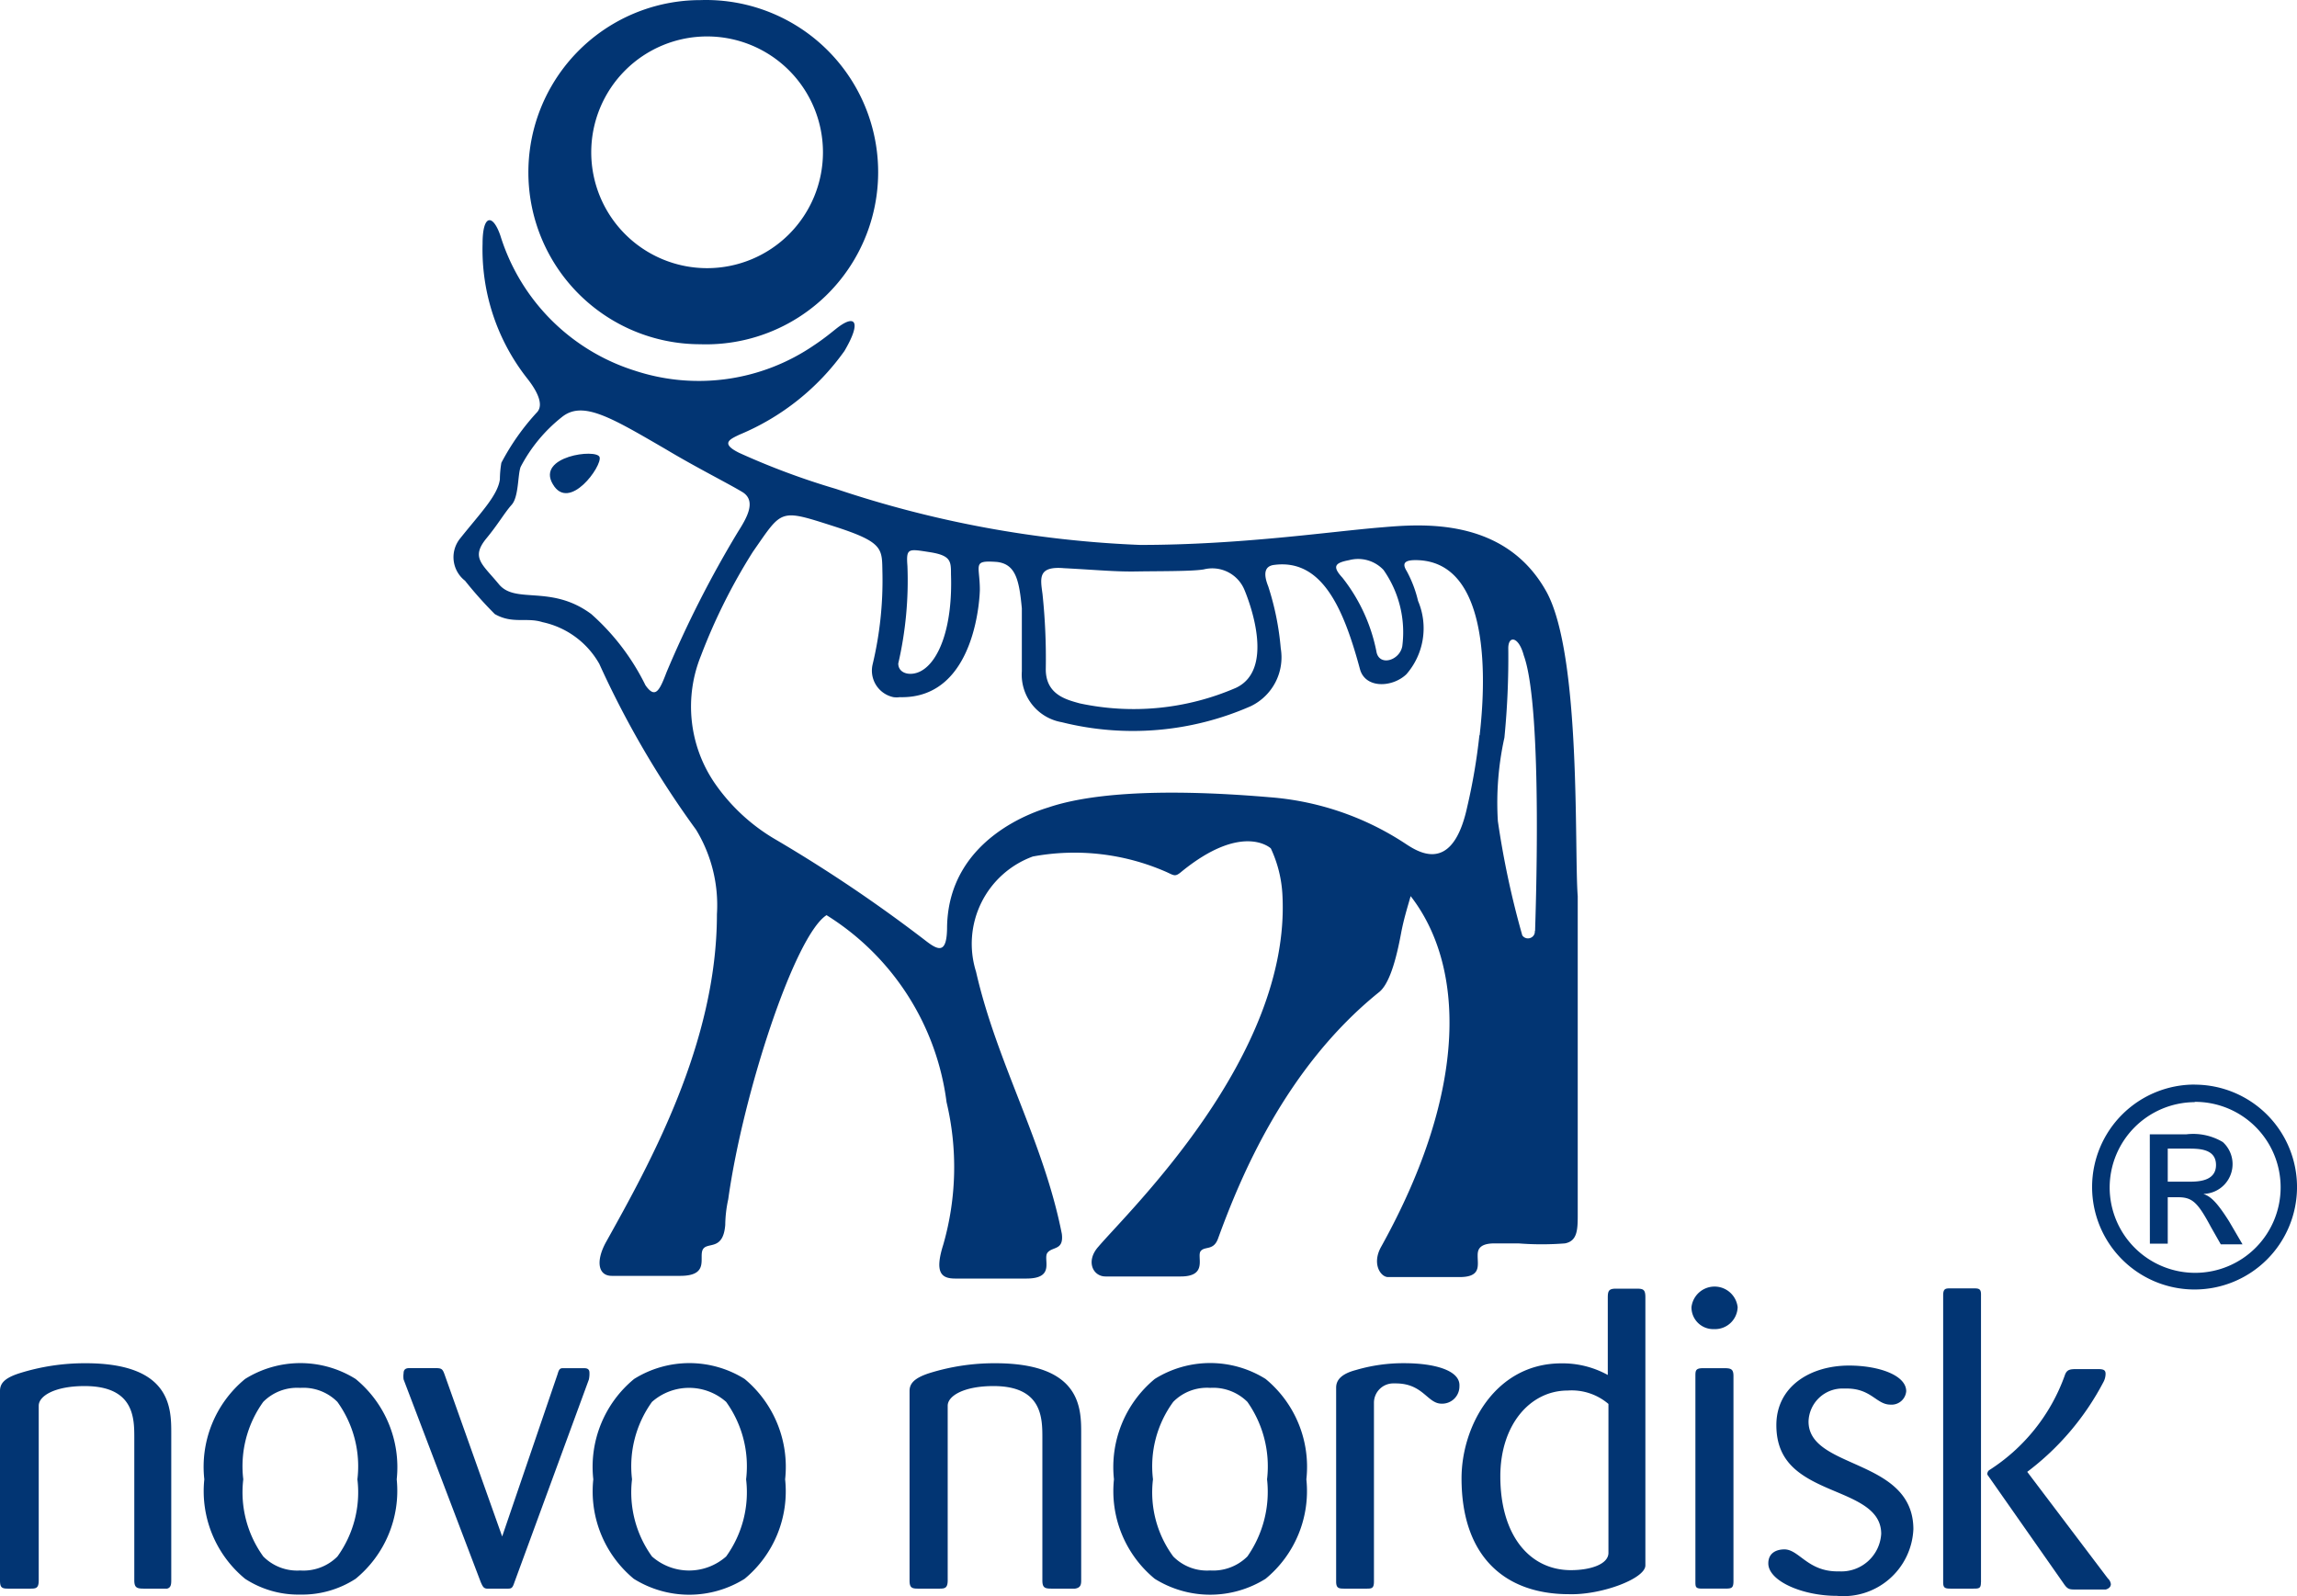 <svg xmlns="http://www.w3.org/2000/svg" width="125.323" height="87.079" viewBox="0 0 125.323 87.079">
  <g id="novowhite" transform="translate(0 0.005)" style="mix-blend-mode: normal;isolation: isolate">
    <g id="Capa_1" data-name="Capa 1" transform="translate(0 -0.005)">
      <path id="Trazado_47" data-name="Trazado 47" d="M39.9,57.607V49.6c0-1.381,0-3.835-4.7-3.835a11.879,11.879,0,0,0-3.624.553c-.78.26-1.04.553-1.04.959V57.623c0,.39.13.439.455.439h1.138c.309,0,.488,0,.488-.455V48.084c0-.536.878-1.073,2.5-1.073,2.665,0,2.665,1.755,2.665,2.828v7.768c0,.406.13.455.5.455h1.284C39.884,58.013,39.9,57.818,39.9,57.607Z" transform="translate(19.089 28.61)" fill="#023573"/>
      <path id="Trazado_48" data-name="Trazado 48" d="M47.912,52.1a6.208,6.208,0,0,0-2.226-5.476,5.7,5.7,0,0,0-6.045,0A6.24,6.24,0,0,0,37.414,52.1a6.191,6.191,0,0,0,2.226,5.428,5.7,5.7,0,0,0,6.045,0A6.191,6.191,0,0,0,47.912,52.1Zm-2.145,0a6.159,6.159,0,0,1-1.073,4.209,2.649,2.649,0,0,1-2.031.764,2.584,2.584,0,0,1-2.015-.764A5.9,5.9,0,0,1,39.543,52.1a5.948,5.948,0,0,1,1.105-4.225,2.584,2.584,0,0,1,2.015-.764,2.649,2.649,0,0,1,2.031.764A6.11,6.11,0,0,1,45.767,52.1Z" transform="translate(23.363 28.608)" fill="#023573"/>
      <path id="Trazado_49" data-name="Trazado 49" d="M51.588,46.963c0-.829-1.414-1.2-3.006-1.2a9.149,9.149,0,0,0-2.649.374c-.8.211-1.073.553-1.073.959V57.672c0,.374.146.39.455.39H46.5c.293,0,.423,0,.423-.39v-9.75a1.056,1.056,0,0,1,1.089-1.056h.1c1.5,0,1.723,1.105,2.5,1.105a.943.943,0,0,0,.975-.943Z" transform="translate(28.039 28.61)" fill="#023573"/>
      <path id="Trazado_50" data-name="Trazado 50" d="M59.1,58.357V43.731c0-.423-.114-.471-.471-.471H57.488c-.39,0-.439.13-.439.5v4.209a5.1,5.1,0,0,0-2.535-.634c-3.591,0-5.444,3.413-5.444,6.273,0,4.241,2.34,6.321,5.866,6.321C56.675,59.982,59.1,59.088,59.1,58.357Zm-2.015-.683c0,.618-.975.943-2.048.943-2.243,0-3.851-1.885-3.851-5.119,0-2.811,1.625-4.68,3.673-4.68a3.088,3.088,0,0,1,2.226.731Z" transform="translate(30.671 27.047)" fill="#023573"/>
      <path id="Trazado_51" data-name="Trazado 51" d="M59.309,44.312a1.268,1.268,0,0,0-2.519,0,1.186,1.186,0,0,0,1.17,1.2h.081A1.235,1.235,0,0,0,59.309,44.312Zm-.228,14.95V48.083c0-.358-.1-.439-.471-.439h-1.2c-.406,0-.406.146-.406.439v11.18c0,.309,0,.406.358.406H58.61C58.968,59.669,59.081,59.653,59.081,59.263Z" transform="translate(35.496 27.002)" fill="#023573"/>
      <path id="Trazado_52" data-name="Trazado 52" d="M74.389,59.387a.487.487,0,0,0-.162-.309l-4.4-5.818h0a14.625,14.625,0,0,0,4.144-4.875.975.975,0,0,0,.13-.471c0-.211-.114-.26-.423-.26H72.585c-.406,0-.6,0-.715.358a10.205,10.205,0,0,1-4.111,5.151.244.244,0,0,0-.1.146.146.146,0,0,0,0,.114l4.144,5.915c.227.341.325.341.683.341h1.625S74.389,59.614,74.389,59.387Zm-7.085-.1V43.575c0-.325-.146-.325-.439-.325H65.646c-.26,0-.406,0-.406.374V59.273c0,.309.081.358.406.358h1.219C67.19,59.63,67.3,59.63,67.3,59.289Z" transform="translate(40.778 27.041)" fill="#023573"/>
      <path id="Trazado_53" data-name="Trazado 53" d="M67.284,54.778c0-3.9-5.72-3.25-5.72-5.883a1.853,1.853,0,0,1,1.9-1.8h.179c1.349,0,1.625.878,2.389.878a.8.8,0,0,0,.861-.731h0c0-.878-1.511-1.4-3.12-1.4-2.113,0-3.965,1.138-3.965,3.25s1.414,2.86,3.12,3.575c1.349.569,2.6,1.073,2.6,2.356a2.178,2.178,0,0,1-2.275,2.048H63.14c-1.625,0-2.1-1.2-2.893-1.2-.39,0-.878.162-.878.764,0,.959,1.853,1.771,3.738,1.771a3.819,3.819,0,0,0,4.176-3.624Z" transform="translate(37.109 28.66)" fill="#023573"/>
      <path id="Trazado_54" data-name="Trazado 54" d="M9.344,57.607V49.6c0-1.381,0-3.835-4.68-3.835a11.879,11.879,0,0,0-3.624.553c-.8.26-1.04.553-1.04.959V57.623c0,.39.114.439.439.439H1.625c.325,0,.488,0,.488-.455V48.084c0-.536.878-1.073,2.5-1.073,2.714,0,2.714,1.755,2.714,2.828v7.768c0,.406.146.455.52.455H9.116C9.328,58.013,9.344,57.818,9.344,57.607Z" transform="translate(0 28.61)" fill="#023573"/>
      <path id="Trazado_55" data-name="Trazado 55" d="M17.372,52.1a6.224,6.224,0,0,0-2.243-5.476,5.688,5.688,0,0,0-6.029,0A6.208,6.208,0,0,0,6.874,52.1,6.191,6.191,0,0,0,9.1,57.527a5.314,5.314,0,0,0,3.006.861,5.363,5.363,0,0,0,3.023-.861A6.208,6.208,0,0,0,17.372,52.1Zm-2.145,0a5.98,5.98,0,0,1-1.089,4.209,2.616,2.616,0,0,1-2.031.764,2.6,2.6,0,0,1-2.015-.764A5.98,5.98,0,0,1,9,52.1a6.013,6.013,0,0,1,1.089-4.225,2.6,2.6,0,0,1,2.015-.764,2.616,2.616,0,0,1,2.031.764A6.013,6.013,0,0,1,15.227,52.1Z" transform="translate(4.273 28.609)" fill="#023573"/>
      <path id="Trazado_56" data-name="Trazado 56" d="M30.4,52.1a6.24,6.24,0,0,0-2.21-5.476,5.688,5.688,0,0,0-6.029,0A6.208,6.208,0,0,0,19.934,52.1a6.191,6.191,0,0,0,2.21,5.428,5.7,5.7,0,0,0,6.045,0A6.191,6.191,0,0,0,30.4,52.1Zm-2.129,0a5.98,5.98,0,0,1-1.089,4.209,3.055,3.055,0,0,1-4.046,0A5.98,5.98,0,0,1,22.047,52.1a6.013,6.013,0,0,1,1.089-4.225,3.055,3.055,0,0,1,4.046,0A6.013,6.013,0,0,1,28.271,52.1Z" transform="translate(12.436 28.609)" fill="#023573"/>
      <path id="Trazado_57" data-name="Trazado 57" d="M23.695,46.174c0-.244-.2-.244-.309-.244H22.232c-.163,0-.211.1-.276.325l-3.023,8.856L15.8,46.3c-.114-.325-.163-.374-.5-.374H13.88c-.1,0-.325,0-.325.276a1.2,1.2,0,0,0,0,.341L17.764,57.6c.114.26.163.341.341.358h1.056c.276,0,.325,0,.439-.341l4.063-11.067A1.463,1.463,0,0,0,23.695,46.174Z" transform="translate(8.465 28.716)" fill="#023573"/>
      <path id="Trazado_58" data-name="Trazado 58" d="M74.368,39.9h1.105c.585,0,1.528,0,1.528.894s-.991.91-1.463.91h-1.17Zm-.975,5.184h.975V42.553h.569c.78,0,1.073.293,1.788,1.625l.536.943h1.186l-.731-1.251c-.748-1.186-1.056-1.365-1.4-1.5h0a1.625,1.625,0,0,0,1.056-2.828,3.153,3.153,0,0,0-1.983-.423h-2Zm2.454-8.678a5.59,5.59,0,1,0,5.574,5.606h0A5.59,5.59,0,0,0,75.846,36.41Zm0,.943a4.664,4.664,0,1,1-4.648,4.68h0a4.664,4.664,0,0,1,4.631-4.664Z" transform="translate(43.903 22.766)" fill="#023573"/>
      <path id="Trazado_59" data-name="Trazado 59" d="M27.133,0A9.393,9.393,0,0,0,17.74,9.4h0a9.377,9.377,0,0,0,9.376,9.376h0A9.393,9.393,0,1,0,27.133,0Zm.358,14.625a6.321,6.321,0,0,1-6.321-6.321h0a6.321,6.321,0,1,1,6.321,6.321Z" transform="translate(11.088 0.005)" fill="#023573"/>
      <path id="Trazado_60" data-name="Trazado 60" d="M74.857,27.658c-2.275-4.1-6.874-3.689-8.986-3.51-2.811.228-7.7.959-13.179.959A59.476,59.476,0,0,1,36.1,22.052a40.383,40.383,0,0,1-5.281-1.966c-1.056-.52-.5-.748,0-.991a13.293,13.293,0,0,0,5.736-4.566c.959-1.625.6-2.064-.471-1.2-.228.179-.634.52-1.2.894a11.132,11.132,0,0,1-9.75,1.381,11.2,11.2,0,0,1-7.345-7.361c-.406-1.2-.975-1.2-.975.423a11.375,11.375,0,0,0,2.438,7.361c.553.7.894,1.414.553,1.82a12.838,12.838,0,0,0-1.966,2.779,5.736,5.736,0,0,0-.081.91c-.13.894-1.056,1.82-2.194,3.25a1.625,1.625,0,0,0,.293,2.275,21.645,21.645,0,0,0,1.625,1.82c.975.553,1.723.162,2.6.439a4.68,4.68,0,0,1,3.1,2.275,51.433,51.433,0,0,0,5.281,9.051A7.914,7.914,0,0,1,29.6,45.257c0,7.036-3.673,13.618-6.045,17.875-.569,1.024-.455,1.853.309,1.853H27.6c1.625,0,.991-1.024,1.235-1.446s1.105.1,1.219-1.333a6.908,6.908,0,0,1,.163-1.4c.8-5.753,3.624-14.382,5.363-15.5a14.138,14.138,0,0,1,6.549,10.205,15.308,15.308,0,0,1-.179,7.768c-.488,1.544-.1,1.853.65,1.853h3.884c1.625,0,.878-1.073,1.154-1.414s.894-.114.78-1.024c-.991-5.038-3.543-9.311-4.68-14.3a5.07,5.07,0,0,1,3.1-6.289,12.464,12.464,0,0,1,7.248.829c.455.2.5.309.861,0,3.25-2.649,4.794-1.349,4.875-1.268a6.793,6.793,0,0,1,.634,2.584c.439,8.775-8.418,17.225-10.043,19.143-.7.78-.309,1.625.39,1.625h4.1c1.511,0,.861-1.089,1.089-1.381s.715,0,.959-.715c1.186-3.25,3.64-9.263,8.743-13.39.439-.325.861-1.219,1.235-3.25.146-.764.325-1.333.52-2.015,2.893,3.721,3.25,10.4-1.625,19.159-.5.926,0,1.625.39,1.625h3.9c1.186,0,.991-.618.991-1.154,0-.244,0-.683.91-.683H73.33a16.249,16.249,0,0,0,2.535,0c.7-.13.7-.78.7-1.625V44.266C76.369,41.812,76.775,31.136,74.857,27.658ZM64.1,25.936a1.9,1.9,0,0,1,1.869.536,5.915,5.915,0,0,1,1.024,4.16c-.146.8-1.284,1.121-1.414.276a9.458,9.458,0,0,0-1.853-4.014C63.141,26.261,63.336,26.082,64.1,25.936Zm-15.584.439c1.9.1,2.828.2,4,.179s3.039,0,3.656-.114a1.9,1.9,0,0,1,2.21,1.121c.358.861,1.625,4.371-.471,5.346a14.04,14.04,0,0,1-8.515.845c-.715-.2-1.885-.471-1.853-1.918a33.716,33.716,0,0,0-.179-4.046C47.248,26.927,47.1,26.261,48.515,26.374ZM41.2,25.5c1.17.179,1.17.5,1.17,1.2.1,2.876-.65,4.745-1.625,5.281-.553.309-1.251.163-1.251-.406a20.134,20.134,0,0,0,.5-5.314C39.919,25.269,40.033,25.318,41.2,25.5ZM25.7,32.761a12.594,12.594,0,0,0-2.958-3.884c-2.194-1.625-4.128-.52-5.038-1.625s-1.544-1.446-.683-2.5c.634-.764.991-1.4,1.381-1.836s.325-1.625.488-2.064a8.434,8.434,0,0,1,2.243-2.714c1.138-.926,2.665,0,5.688,1.755,1.625.975,3.348,1.836,4.16,2.324s.228,1.446-.244,2.194a59.169,59.169,0,0,0-3.884,7.638C26.464,33.07,26.236,33.525,25.7,32.761Zm45.5,2.73a32.4,32.4,0,0,1-.666,3.916c-.845,3.884-2.86,2.324-3.494,1.918a15.617,15.617,0,0,0-7.3-2.454c-6.5-.553-10.108-.1-12.042.553-.569.179-5.444,1.625-5.541,6.5,0,1.479-.439,1.333-1.121.813a79.774,79.774,0,0,0-8.206-5.541,10.368,10.368,0,0,1-3.348-3.088,7.394,7.394,0,0,1-.748-6.971,31.688,31.688,0,0,1,2.828-5.655c1.625-2.324,1.414-2.356,4.453-1.381,2.73.878,2.584,1.219,2.616,2.551a19.679,19.679,0,0,1-.536,4.973,1.479,1.479,0,0,0,1.138,1.788,1.236,1.236,0,0,0,.341,0c4.274.114,4.371-5.834,4.371-5.85,0-1.381-.439-1.625.926-1.528,1.024.114,1.219.975,1.365,2.535V32a2.633,2.633,0,0,0,2.178,2.779A15.974,15.974,0,0,0,58.737,33.9a2.958,2.958,0,0,0,1.625-3.153,15.032,15.032,0,0,0-.683-3.38c-.26-.65-.228-1.105.325-1.17,2.616-.341,3.786,2.373,4.68,5.688.293,1.073,1.771,1.008,2.535.276a3.819,3.819,0,0,0,.634-4,6.5,6.5,0,0,0-.618-1.625c-.2-.325-.244-.6.471-.6,4.761,0,3.575,8.791,3.51,9.555Zm3.023,10.677a.358.358,0,0,1-.163.341.374.374,0,0,1-.52-.1,47.89,47.89,0,0,1-1.333-6.24,16.462,16.462,0,0,1,.358-4.55,44.477,44.477,0,0,0,.211-4.875c0-.715.569-.65.845.39,1.073,2.941.618,14.788.618,15.032Z" transform="translate(9.515 4.623)" fill="#023573"/>
      <path id="Trazado_61" data-name="Trazado 61" d="M18.621,16.889c.894,1.544,2.714-1.008,2.551-1.479S17.711,15.362,18.621,16.889Z" transform="translate(11.54 9.526)" fill="#023573"/>
    </g>
  </g>
</svg>

